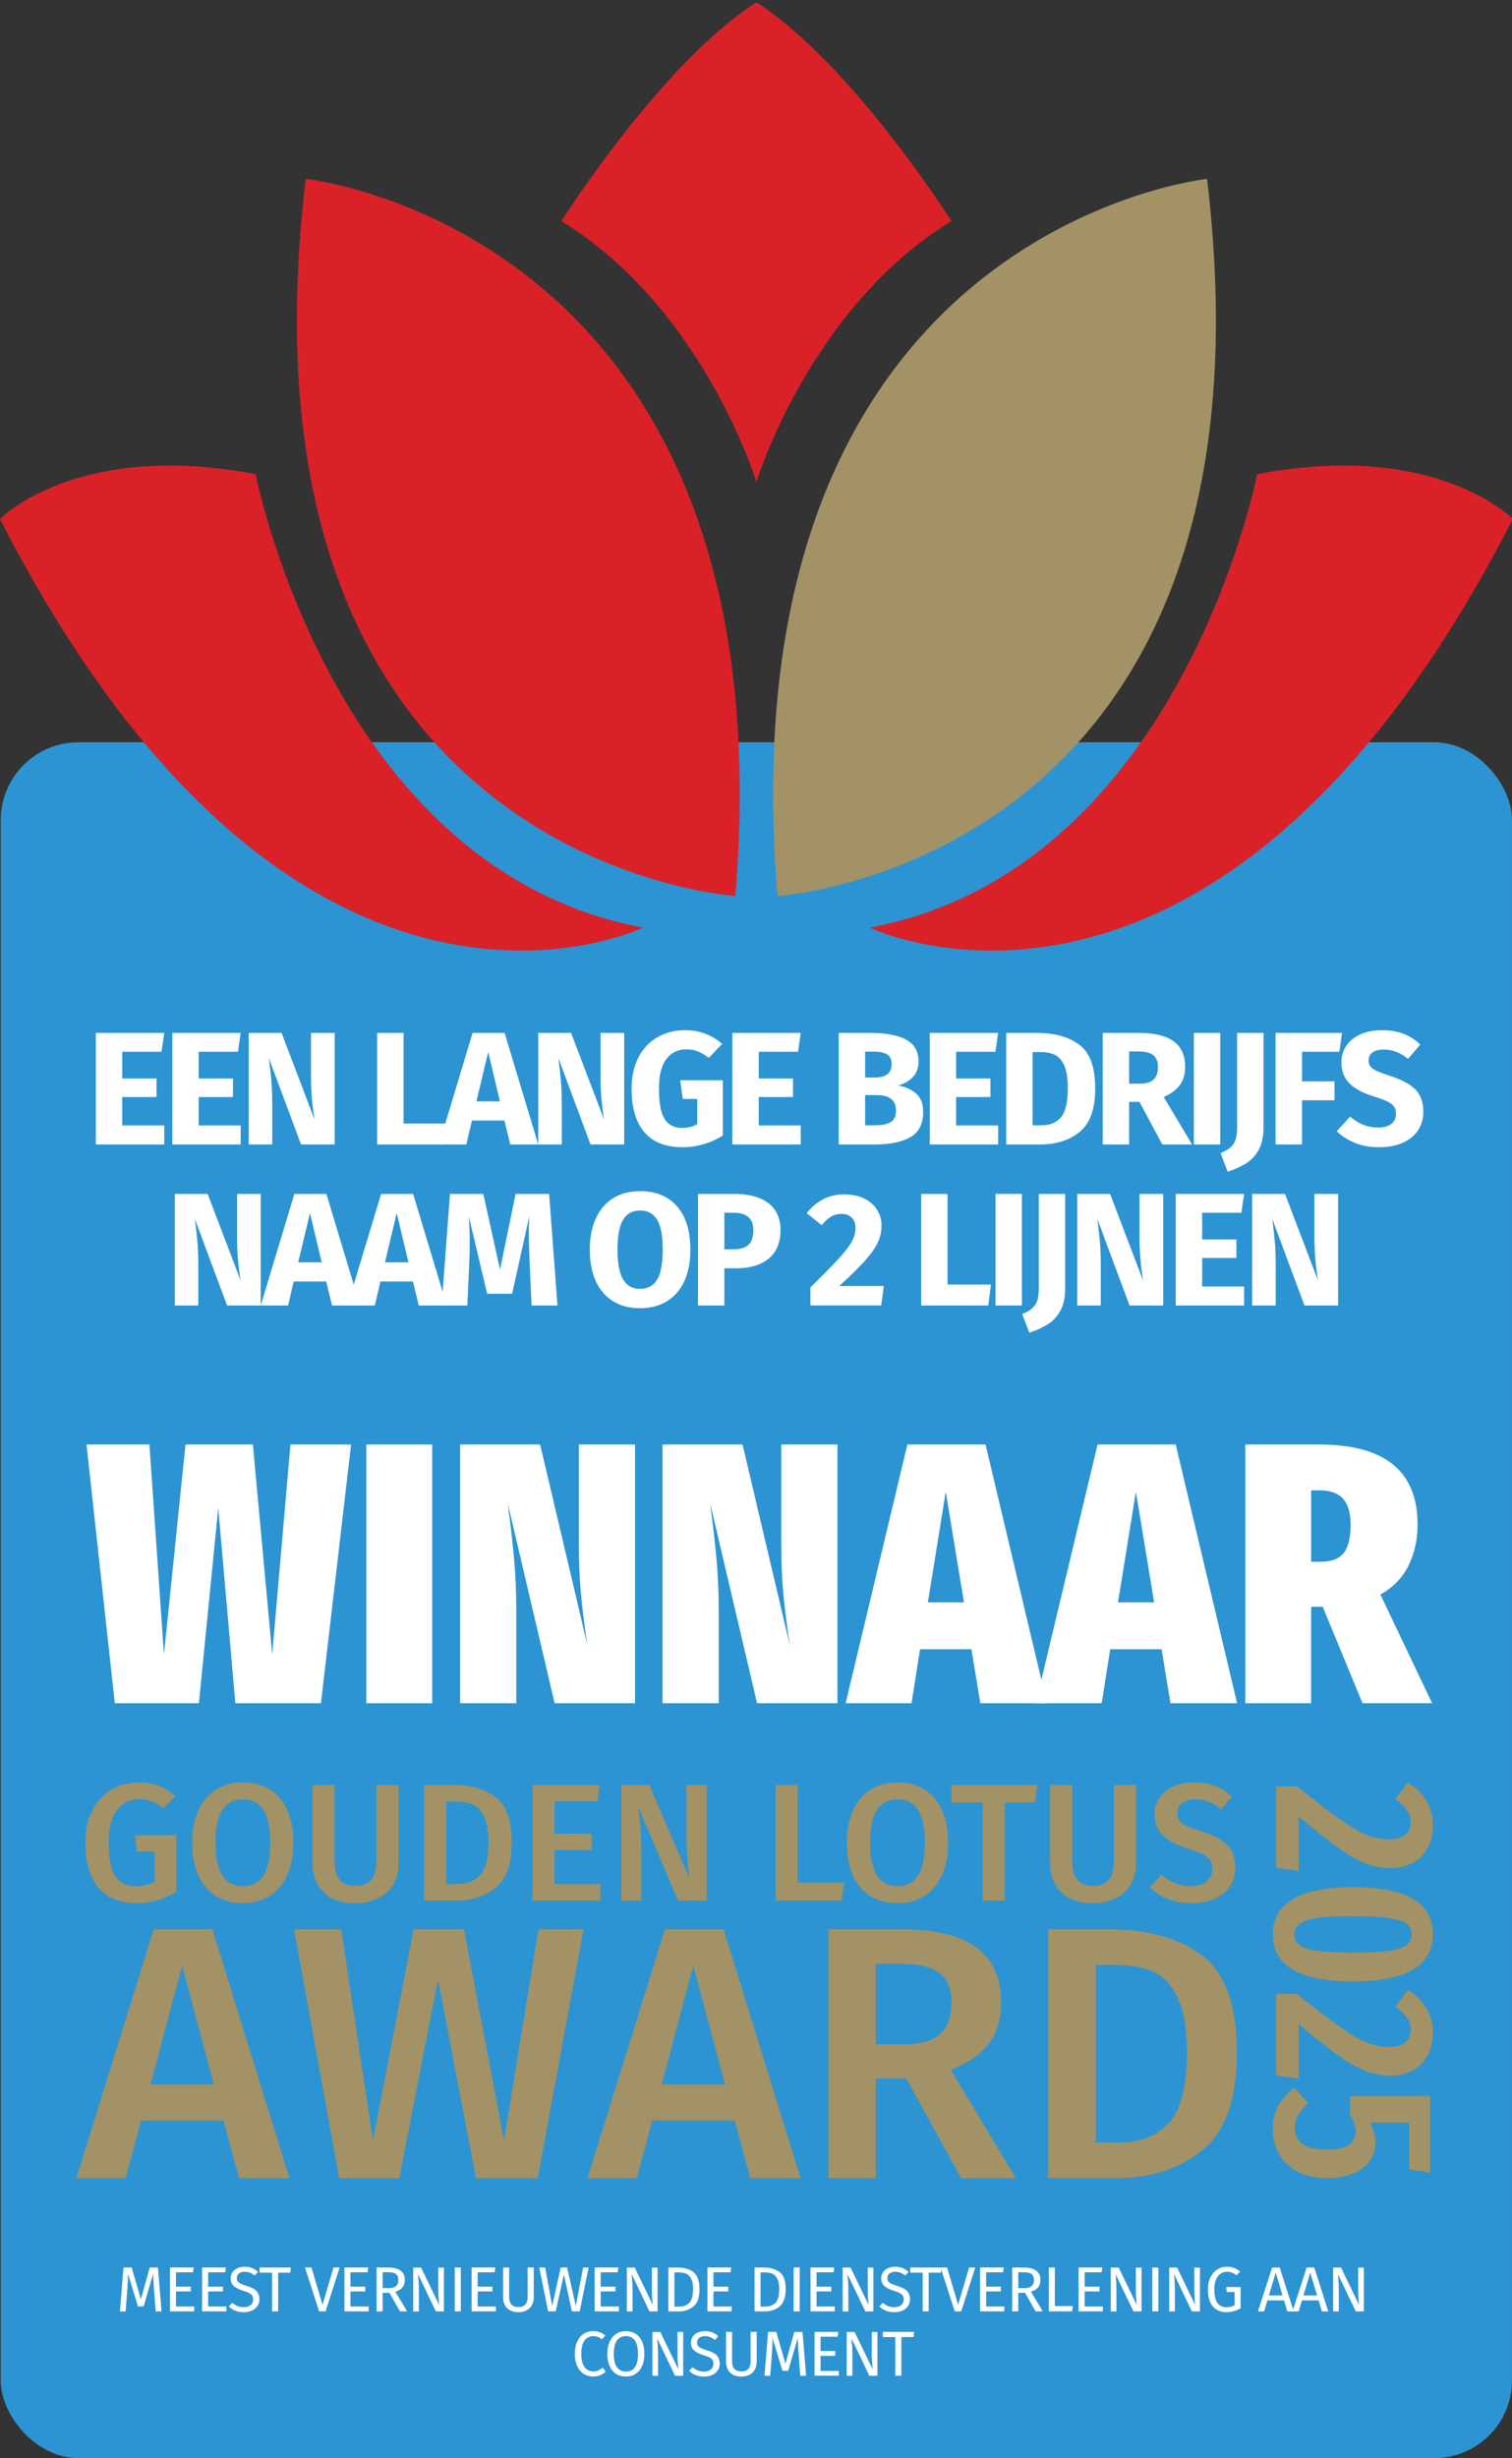 <?xml version="1.0" encoding="UTF-8"?><svg id="Laag_1" xmlns="http://www.w3.org/2000/svg" viewBox="0 0 563.73 916.22"><rect x="0" y="0" width="563.73" height="916.22" fill="#333333" stroke="none"/><defs><style>.cls-1{fill:#a29265;}.cls-2{fill:#fff;}.cls-3{fill:none;}.cls-4{fill:#2c94d2;}.cls-5{fill:#da2128;}</style></defs><g id="v_blauw_1"><rect id="bg" class="cls-4" x=".28" y="276.67" width="563.44" height="639.55" rx="28.98" ry="28.98"/><rect class="cls-3" x="29.12" y="661.3" width="504.95" height="48.07"/><path class="cls-1" d="M59.12,665.63c2.18.85,4.25,2.11,6.21,3.78l-4.43,4.62c-1.54-1.21-2.99-2.08-4.34-2.62-1.35-.54-2.92-.81-4.71-.81-3.33,0-6.05,1.33-8.18,4-2.12,2.66-3.18,6.74-3.18,12.24s.84,9.88,2.53,12.42c1.69,2.54,4.25,3.81,7.71,3.81,2.62,0,4.91-.56,6.87-1.69v-11.24h-6.49l-.87-6.12h15.48v21.1c-4.66,2.83-9.61,4.25-14.86,4.25-6.16,0-10.87-1.91-14.14-5.74-3.27-3.83-4.9-9.43-4.9-16.79,0-4.7.88-8.75,2.65-12.14,1.77-3.39,4.15-5.96,7.15-7.71,3-1.75,6.33-2.62,9.99-2.62,2.83,0,5.34.43,7.52,1.28Z"/><path class="cls-1" d="M100.6,666.98c2.83,1.75,5,4.31,6.52,7.68,1.52,3.37,2.28,7.43,2.28,12.17s-.77,8.74-2.31,12.11c-1.54,3.37-3.73,5.95-6.55,7.74-2.83,1.79-6.16,2.68-9.99,2.68s-7.22-.87-10.05-2.62c-2.83-1.75-5.02-4.31-6.55-7.68-1.54-3.37-2.31-7.43-2.31-12.17s.77-8.69,2.31-12.08c1.54-3.39,3.73-5.98,6.59-7.77,2.85-1.79,6.19-2.68,10.02-2.68s7.22.87,10.05,2.62ZM82.93,674.56c-1.75,2.6-2.62,6.71-2.62,12.33,0,10.78,3.41,16.17,10.24,16.17,3.33,0,5.86-1.29,7.58-3.87,1.73-2.58,2.59-6.7,2.59-12.36s-.86-9.72-2.59-12.3c-1.73-2.58-4.26-3.87-7.58-3.87s-5.87,1.3-7.62,3.9Z"/><path class="cls-1" d="M148.6,694.32c0,2.91-.61,5.5-1.84,7.77s-3.06,4.05-5.49,5.34c-2.43,1.29-5.36,1.94-8.77,1.94-5.16,0-9.11-1.36-11.86-4.09-2.75-2.73-4.12-6.38-4.12-10.96v-29.03h8.24v28.59c0,3.04.63,5.31,1.9,6.8s3.21,2.25,5.84,2.25,4.63-.75,5.9-2.25,1.9-3.77,1.9-6.8v-28.59h8.3v29.03Z"/><path class="cls-1" d="M184.78,669.85c4.02,3.04,6.02,8.64,6.02,16.79s-1.98,13.62-5.93,16.89c-3.96,3.27-8.97,4.9-15.04,4.9h-11.74v-43.14h10.61c6.7,0,12.06,1.52,16.08,4.56ZM166.33,671.47v30.78h4.06c3.66,0,6.53-1.13,8.62-3.4,2.08-2.27,3.12-6.34,3.12-12.2,0-4.08-.53-7.23-1.59-9.46-1.06-2.23-2.46-3.73-4.18-4.53-1.73-.79-3.8-1.19-6.21-1.19h-3.81Z"/><path class="cls-1" d="M223.58,665.29l-.87,6.12h-15.92v12.05h13.86v6.12h-13.86v12.67h17.04v6.18h-25.28v-43.14h25.03Z"/><path class="cls-1" d="M263.47,708.43h-10.67l-14.79-34.9c.38,3.08.66,5.87.84,8.37s.28,5.47.28,8.93v17.6h-7.49v-43.14h10.42l15.04,34.96c-.25-1.66-.5-3.86-.75-6.59s-.38-5.44-.38-8.15v-20.23h7.49v43.14Z"/><path class="cls-1" d="M297.43,665.29v36.4h17.29l-.94,6.74h-24.6v-43.14h8.24Z"/><path class="cls-1" d="M344.68,666.98c2.83,1.75,5,4.31,6.52,7.68,1.52,3.37,2.28,7.43,2.28,12.17s-.77,8.74-2.31,12.11c-1.54,3.37-3.72,5.95-6.55,7.74-2.83,1.79-6.16,2.68-9.99,2.68s-7.22-.87-10.05-2.62-5.02-4.31-6.55-7.68c-1.54-3.37-2.31-7.43-2.31-12.17s.77-8.69,2.31-12.08c1.54-3.39,3.74-5.98,6.59-7.77,2.85-1.79,6.19-2.68,10.02-2.68s7.22.87,10.05,2.62ZM327.02,674.56c-1.75,2.6-2.62,6.71-2.62,12.33,0,10.78,3.41,16.17,10.24,16.17,3.33,0,5.86-1.29,7.58-3.87,1.73-2.58,2.59-6.7,2.59-12.36s-.86-9.72-2.59-12.3c-1.73-2.58-4.26-3.87-7.58-3.87s-5.87,1.3-7.62,3.9Z"/><path class="cls-1" d="M386.76,665.29l-.87,6.56h-11.24v36.58h-8.3v-36.58h-11.61v-6.56h32.03Z"/><path class="cls-1" d="M423.59,694.32c0,2.91-.61,5.5-1.84,7.77s-3.06,4.05-5.49,5.34c-2.43,1.29-5.36,1.94-8.77,1.94-5.16,0-9.12-1.36-11.86-4.09-2.75-2.73-4.12-6.38-4.12-10.96v-29.03h8.24v28.59c0,3.04.63,5.31,1.9,6.8,1.27,1.5,3.21,2.25,5.84,2.25s4.63-.75,5.9-2.25,1.9-3.77,1.9-6.8v-28.59h8.3v29.03Z"/><path class="cls-1" d="M453.06,665.66c2.25.87,4.35,2.21,6.3,4l-4.06,4.68c-1.54-1.29-3.09-2.23-4.65-2.81-1.56-.58-3.24-.87-5.03-.87-2,0-3.61.45-4.84,1.34-1.23.9-1.84,2.15-1.84,3.78,0,1.08.24,1.98.72,2.68.48.71,1.34,1.37,2.59,2,1.25.62,3.1,1.31,5.56,2.06,4.25,1.33,7.44,2.99,9.58,4.96,2.14,1.98,3.21,4.86,3.21,8.65,0,2.58-.66,4.87-1.97,6.87-1.31,2-3.19,3.56-5.65,4.68-2.46,1.12-5.37,1.69-8.74,1.69s-6.23-.53-8.83-1.59c-2.6-1.06-4.84-2.51-6.71-4.34l4.25-4.74c1.66,1.42,3.39,2.49,5.18,3.21,1.79.73,3.77,1.09,5.93,1.09,2.37,0,4.29-.56,5.74-1.69,1.46-1.12,2.19-2.7,2.19-4.74,0-1.25-.25-2.28-.75-3.09-.5-.81-1.35-1.54-2.56-2.19-1.21-.64-2.96-1.32-5.24-2.03-4.58-1.42-7.89-3.12-9.93-5.12-2.04-2-3.06-4.62-3.06-7.87,0-2.37.62-4.45,1.87-6.24,1.25-1.79,2.99-3.18,5.21-4.18,2.23-1,4.75-1.5,7.58-1.5,3.04,0,5.68.44,7.93,1.31Z"/><rect class="cls-3" x="448.61" y="664.36" width="91.5" height="151.4"/><path class="cls-1" d="M532.2,688.9c-1.37,2.44-3.23,4.29-5.59,5.54-2.36,1.25-5.02,1.88-7.98,1.88-3.3,0-6.43-.57-9.38-1.71-2.96-1.14-6.33-3.04-10.11-5.71-3.78-2.67-8.77-6.62-14.97-11.86v20.3l-8.36-1.11v-30.37h7.76c7.05,5.63,12.5,9.79,16.33,12.5,3.84,2.7,7.09,4.58,9.77,5.63,2.67,1.05,5.46,1.58,8.36,1.58,2.61,0,4.59-.57,5.93-1.71,1.34-1.14,2-2.7,2-4.69,0-1.65-.44-3.11-1.32-4.39-.88-1.28-2.35-2.69-4.39-4.22l4.69-6.23c6.2,4.04,9.3,9.33,9.3,15.87,0,3.35-.68,6.25-2.05,8.7Z"/><path class="cls-1" d="M526.83,734.11c-4.95,2.96-12.4,4.43-22.35,4.43-19.96,0-29.94-5.83-29.94-17.49s9.98-17.66,29.94-17.66,29.77,5.89,29.77,17.66c0,5.74-2.47,10.09-7.42,13.05ZM524.4,717.09c-1.28-1-3.5-1.74-6.65-2.22-3.16-.48-7.58-.72-13.26-.72s-10.19.24-13.35.72c-3.16.48-5.37,1.22-6.65,2.22-1.28.99-1.92,2.32-1.92,3.97s.64,2.96,1.92,3.92c1.28.97,3.5,1.68,6.65,2.13,3.16.45,7.6.68,13.35.68s10.18-.23,13.31-.68c3.13-.46,5.33-1.17,6.61-2.13,1.28-.97,1.92-2.28,1.92-3.92s-.64-2.97-1.92-3.97Z"/><path class="cls-1" d="M532.2,766.27c-1.37,2.44-3.23,4.29-5.59,5.54-2.36,1.25-5.02,1.88-7.98,1.88-3.3,0-6.43-.57-9.38-1.71-2.96-1.14-6.33-3.04-10.11-5.71-3.78-2.67-8.77-6.62-14.97-11.86v20.3l-8.36-1.11v-30.37h7.76c7.05,5.63,12.5,9.79,16.33,12.5,3.84,2.7,7.09,4.58,9.77,5.63,2.67,1.05,5.46,1.58,8.36,1.58,2.61,0,4.59-.57,5.93-1.71,1.34-1.14,2-2.7,2-4.69,0-1.65-.44-3.11-1.32-4.39-.88-1.28-2.35-2.69-4.39-4.22l4.69-6.23c6.2,4.04,9.3,9.33,9.3,15.87,0,3.35-.68,6.25-2.05,8.7Z"/><path class="cls-1" d="M525.38,808.57v-17.4h-14.67c.74,1.25,1.28,2.44,1.62,3.58.34,1.14.51,2.36.51,3.67,0,3.98-1.61,7.22-4.82,9.72-3.21,2.5-7.72,3.75-13.52,3.75-3.92,0-7.39-.75-10.41-2.26-3.01-1.51-5.36-3.64-7.04-6.4-1.68-2.76-2.52-5.96-2.52-9.6,0-3.36.68-6.27,2.05-8.74,1.37-2.47,3.35-4.73,5.97-6.78l5.29,5.88c-1.76,1.48-3.06,2.91-3.88,4.31-.83,1.39-1.24,3.03-1.24,4.9,0,2.56.98,4.53,2.94,5.93,1.96,1.39,4.9,2.09,8.83,2.09s6.87-.6,8.49-1.79c1.62-1.19,2.43-2.87,2.43-5.03,0-1.02-.17-1.99-.51-2.9-.34-.91-.85-1.93-1.54-3.07v-7.17h29.85v28.57l-7.85-1.28Z"/><rect class="cls-3" x="29.12" y="710.54" width="438.05" height="101.38"/><path class="cls-1" d="M89.12,811.87l-5.77-21.47h-30.74l-5.77,21.47h-18.39l28.86-92.75h21.88l28.72,92.75h-18.79ZM56.1,776.97h23.62l-11.81-44.29-11.81,44.29Z"/><path class="cls-1" d="M217.56,719.12l-17.05,92.75h-23.08l-14.09-73.96-14.5,73.96h-22.41l-16.78-92.75h17.58l11.81,78.65,15.17-78.65h18.79l14.9,78.65,12.88-78.65h16.78Z"/><path class="cls-1" d="M279.7,811.87l-5.77-21.47h-30.74l-5.77,21.47h-18.39l28.86-92.75h21.88l28.72,92.75h-18.79ZM246.68,776.97h23.62l-11.81-44.29-11.81,44.29Z"/><path class="cls-1" d="M337.82,774.69h-11.27v37.18h-17.72v-92.75h27.65c24.52,0,36.78,9.08,36.78,27.25,0,6.17-1.52,11.27-4.56,15.3-3.04,4.03-7.78,7.29-14.23,9.8l24.29,40.4h-20.4l-20.54-37.18ZM326.54,761.94h11.01c5.64,0,9.91-1.23,12.82-3.69,2.91-2.46,4.36-6.42,4.36-11.88,0-5.01-1.5-8.66-4.5-10.94-3-2.28-7.72-3.42-14.16-3.42h-9.53v29.93Z"/><path class="cls-1" d="M448.21,728.92c8.63,6.53,12.95,18.57,12.95,36.1s-4.25,29.28-12.75,36.31c-8.5,7.03-19.28,10.54-32.35,10.54h-25.23v-92.75h22.82c14.41,0,25.92,3.27,34.56,9.8ZM408.55,732.41v66.17h8.72c7.87,0,14.05-2.44,18.52-7.31,4.47-4.88,6.71-13.62,6.71-26.24,0-8.77-1.14-15.55-3.42-20.33-2.28-4.79-5.28-8.03-8.99-9.73-3.71-1.7-8.17-2.55-13.35-2.55h-8.19Z"/><rect class="cls-3" x="31.84" y="375.8" width="500.34" height="131.02"/><path class="cls-2" d="M61.24,385.01l-1.02,7.02h-14.64v9.96h12.78v6.9h-12.78v10.62h15.66v7.08h-25.5v-41.58h25.5Z"/><path class="cls-2" d="M89.74,385.01l-1.02,7.02h-14.64v9.96h12.78v6.9h-12.78v10.62h15.66v7.08h-25.5v-41.58h25.5Z"/><path class="cls-2" d="M124.78,426.59h-12.54l-12-32.22c.4,3.16.71,5.95.93,8.37.22,2.42.33,5.29.33,8.61v15.24h-8.76v-41.58h12.24l12.3,32.28c-.88-5.48-1.32-10.64-1.32-15.48v-16.8h8.82v41.58Z"/><path class="cls-2" d="M150.46,385.01v33.78h16.2l-1.02,7.8h-25.02v-41.58h9.84Z"/><path class="cls-2" d="M190.24,426.59l-2.16-8.94h-12.12l-2.1,8.94h-10.2l12.54-41.58h11.94l12.54,41.58h-10.44ZM177.64,410.51h8.76l-4.38-18.36-4.38,18.36Z"/><path class="cls-2" d="M232.72,426.59h-12.54l-12-32.22c.4,3.16.71,5.95.93,8.37.22,2.42.33,5.29.33,8.61v15.24h-8.76v-41.58h12.24l12.3,32.28c-.88-5.48-1.32-10.64-1.32-15.48v-16.8h8.82v41.58Z"/><path class="cls-2" d="M269.26,389.09l-4.98,5.22c-1.48-1.12-2.85-1.93-4.11-2.43-1.26-.5-2.71-.75-4.35-.75-3.08,0-5.54,1.21-7.38,3.63-1.84,2.42-2.76,6.09-2.76,11.01,0,5.32.7,9.09,2.1,11.31,1.4,2.22,3.58,3.33,6.54,3.33,2.08,0,3.96-.46,5.64-1.38v-9.42h-5.4l-.96-6.96h15.9v20.58c-2.16,1.4-4.54,2.48-7.14,3.24-2.6.76-5.2,1.14-7.8,1.14-6.32,0-11.08-1.85-14.28-5.55-3.2-3.7-4.8-9.13-4.8-16.29,0-4.56.87-8.48,2.61-11.76,1.74-3.28,4.12-5.77,7.14-7.47,3.02-1.7,6.41-2.55,10.17-2.55,5.36,0,9.98,1.7,13.86,5.1Z"/><path class="cls-2" d="M298.54,385.01l-1.02,7.02h-14.64v9.96h12.78v6.9h-12.78v10.62h15.66v7.08h-25.5v-41.58h25.5Z"/><path class="cls-2" d="M341.59,407.63c1.74,1.52,2.61,3.8,2.61,6.84,0,4.44-1.59,7.57-4.77,9.39-3.18,1.82-7.63,2.73-13.35,2.73h-13.38v-41.58h11.76c5.84,0,10.3.83,13.38,2.49,3.08,1.66,4.62,4.37,4.62,8.13,0,2.44-.73,4.41-2.19,5.91s-3.27,2.51-5.43,3.03c2.76.52,5.01,1.54,6.75,3.06ZM322.54,391.97v9.66h3.66c4.16,0,6.24-1.68,6.24-5.04,0-1.68-.56-2.87-1.68-3.57-1.12-.7-2.9-1.05-5.34-1.05h-2.88ZM332.05,418.28c1.34-.78,2.01-2.23,2.01-4.35,0-3.84-2.4-5.76-7.2-5.76h-4.32v11.28h3.6c2.6,0,4.57-.39,5.91-1.17Z"/><path class="cls-2" d="M372.15,385.01l-1.02,7.02h-14.64v9.96h12.78v6.9h-12.78v10.62h15.66v7.08h-25.5v-41.58h25.5Z"/><path class="cls-2" d="M402.42,389.42c3.94,2.94,5.91,8.33,5.91,16.17s-1.92,13.15-5.76,16.29c-3.84,3.14-8.82,4.71-14.94,4.71h-12.48v-41.58h11.58c6.52,0,11.75,1.47,15.69,4.41ZM384.99,392.15v27.3h3.24c3.24,0,5.7-1.01,7.38-3.03,1.68-2.02,2.52-5.63,2.52-10.83,0-3.56-.42-6.32-1.26-8.28-.84-1.96-1.98-3.31-3.42-4.05-1.44-.74-3.22-1.11-5.34-1.11h-3.12Z"/><path class="cls-2" d="M424.83,410.69h-3.84v15.9h-9.84v-41.58h13.62c5.68,0,9.95,1.04,12.81,3.12,2.86,2.08,4.29,5.26,4.29,9.54,0,2.68-.64,4.91-1.92,6.69-1.28,1.78-3.3,3.29-6.06,4.53l10.56,17.7h-11.1l-8.52-15.9ZM420.99,403.91h4.14c2.2,0,3.85-.5,4.95-1.5,1.1-1,1.65-2.58,1.65-4.74,0-2-.59-3.46-1.77-4.38-1.18-.92-2.99-1.38-5.43-1.38h-3.54v12Z"/><path class="cls-2" d="M454.95,385.01v41.58h-9.84v-41.58h9.84Z"/><path class="cls-2" d="M471.09,420.29c0,3.32-.59,6.06-1.77,8.22s-2.74,3.85-4.68,5.07c-1.94,1.22-4.25,2.27-6.93,3.15l-2.64-6.96c1.76-.68,3.08-1.46,3.96-2.34s1.47-1.9,1.77-3.06c.3-1.16.45-2.64.45-4.44v-34.92h9.84v35.28Z"/><path class="cls-2" d="M475.59,426.59v-41.58h24.78l-1.02,7.02h-13.92v11.04h12.12v7.02h-12.12v16.5h-9.84Z"/><path class="cls-2" d="M523.26,385.31c2.3.88,4.39,2.22,6.27,4.02l-4.56,5.34c-2.84-2.32-5.88-3.48-9.12-3.48-1.72,0-3.08.35-4.08,1.05-1,.7-1.5,1.71-1.5,3.03,0,.92.22,1.67.66,2.25.44.58,1.22,1.13,2.34,1.65,1.12.52,2.8,1.14,5.04,1.86,4.24,1.36,7.36,3.03,9.36,5.01,2,1.98,3,4.79,3,8.43,0,2.6-.66,4.89-1.98,6.87s-3.22,3.52-5.7,4.62-5.42,1.65-8.82,1.65-6.41-.54-9.03-1.62c-2.62-1.08-4.87-2.52-6.75-4.32l4.98-5.46c1.6,1.36,3.25,2.38,4.95,3.06,1.7.68,3.55,1.02,5.55,1.02s3.65-.45,4.83-1.35,1.77-2.15,1.77-3.75c0-1.04-.22-1.91-.66-2.61-.44-.7-1.2-1.33-2.28-1.89-1.08-.56-2.64-1.16-4.68-1.8-4.6-1.4-7.87-3.12-9.81-5.16-1.94-2.04-2.91-4.62-2.91-7.74,0-2.4.64-4.51,1.92-6.33,1.28-1.82,3.06-3.22,5.34-4.2,2.28-.98,4.86-1.47,7.74-1.47,3.12,0,5.83.44,8.13,1.32Z"/><path class="cls-2" d="M97.21,486.59h-12.54l-12-32.22c.4,3.16.71,5.95.93,8.37.22,2.42.33,5.29.33,8.61v15.24h-8.76v-41.58h12.24l12.3,32.28c-.88-5.48-1.32-10.64-1.32-15.48v-16.8h8.82v41.58Z"/><path class="cls-2" d="M123.79,486.59l-2.16-8.94h-12.12l-2.1,8.94h-10.2l12.54-41.58h11.94l12.54,41.58h-10.44ZM111.19,470.51h8.76l-4.38-18.36-4.38,18.36Z"/><path class="cls-2" d="M156.13,486.59l-2.16-8.94h-12.12l-2.1,8.94h-10.2l12.54-41.58h11.94l12.54,41.58h-10.44ZM143.53,470.51h8.76l-4.38-18.36-4.38,18.36Z"/><path class="cls-2" d="M207.85,486.59h-9.66l-.72-16.26c-.2-3.88-.3-7.34-.3-10.38,0-2.32.06-4.52.18-6.6l-6.42,28.86h-9.3l-6.84-28.86c.24,3.48.36,6.76.36,9.84,0,2.32-.06,4.74-.18,7.26l-.72,16.14h-9.6l3.12-41.58h12.42l6.24,28.2,5.82-28.2h12.48l3.12,41.58Z"/><path class="cls-2" d="M252.46,449.69c3.3,3.8,4.95,9.16,4.95,16.08,0,4.52-.75,8.42-2.25,11.7-1.5,3.28-3.66,5.79-6.48,7.53-2.82,1.74-6.17,2.61-10.05,2.61s-7.22-.86-10.02-2.58-4.95-4.21-6.45-7.47c-1.5-3.26-2.25-7.19-2.25-11.79s.75-8.36,2.25-11.64c1.5-3.28,3.65-5.79,6.45-7.53,2.8-1.74,6.14-2.61,10.02-2.61,5.92,0,10.53,1.9,13.83,5.7ZM232.3,454.64c-1.38,2.3-2.07,6.01-2.07,11.13s.7,8.84,2.1,11.16c1.4,2.32,3.5,3.48,6.3,3.48s5.01-1.15,6.39-3.45c1.38-2.3,2.07-6.03,2.07-11.19s-.7-8.88-2.1-11.16-3.52-3.42-6.36-3.42-4.95,1.15-6.33,3.45Z"/><path class="cls-2" d="M286.45,448.43c3.04,2.28,4.56,5.66,4.56,10.14s-1.49,8.21-4.47,10.59c-2.98,2.38-6.97,3.57-11.97,3.57h-4.5v13.86h-9.84v-41.58h13.44c5.48,0,9.74,1.14,12.78,3.42ZM279.04,464c1.22-1.1,1.83-2.91,1.83-5.43,0-4.36-2.44-6.54-7.32-6.54h-3.48v13.62h3.66c2.32,0,4.09-.55,5.31-1.65Z"/><path class="cls-2" d="M322.23,446.75c2.1,1.04,3.7,2.44,4.8,4.2,1.1,1.76,1.65,3.7,1.65,5.82s-.44,4.22-1.32,6.18c-.88,1.96-2.44,4.21-4.68,6.75-2.24,2.54-5.5,5.75-9.78,9.63h16.62l-.96,7.26h-26.4v-6.72c4.92-4.84,8.5-8.49,10.74-10.95,2.24-2.46,3.81-4.51,4.71-6.15.9-1.64,1.35-3.32,1.35-5.04s-.47-2.93-1.41-3.87c-.94-.94-2.21-1.41-3.81-1.41-1.44,0-2.72.33-3.84.99-1.12.66-2.3,1.73-3.54,3.21l-5.58-4.44c1.68-2.2,3.69-3.92,6.03-5.16,2.34-1.24,4.97-1.86,7.89-1.86s5.43.52,7.53,1.56Z"/><path class="cls-2" d="M353.28,445.01v33.78h16.2l-1.02,7.8h-25.02v-41.58h9.84Z"/><path class="cls-2" d="M381,445.01v41.58h-9.84v-41.58h9.84Z"/><path class="cls-2" d="M397.14,480.29c0,3.32-.59,6.06-1.77,8.22s-2.74,3.85-4.68,5.07c-1.94,1.22-4.25,2.27-6.93,3.15l-2.64-6.96c1.76-.68,3.08-1.46,3.96-2.34s1.47-1.9,1.77-3.06c.3-1.16.45-2.64.45-4.44v-34.92h9.84v35.28Z"/><path class="cls-2" d="M433.68,486.59h-12.54l-12-32.22c.4,3.16.71,5.95.93,8.37.22,2.42.33,5.29.33,8.61v15.24h-8.76v-41.58h12.24l12.3,32.28c-.88-5.48-1.32-10.64-1.32-15.48v-16.8h8.82v41.58Z"/><path class="cls-2" d="M463.86,445.01l-1.02,7.02h-14.64v9.96h12.78v6.9h-12.78v10.62h15.66v7.08h-25.5v-41.58h25.5Z"/><path class="cls-2" d="M498.9,486.59h-12.54l-12-32.22c.4,3.16.71,5.95.93,8.37.22,2.42.33,5.29.33,8.61v15.24h-8.76v-41.58h12.24l12.3,32.28c-.88-5.48-1.32-10.64-1.32-15.48v-16.8h8.82v41.58Z"/><path class="cls-5" d="M239.76,345.76S110.05,408.65,0,193.45C0,193.45,28.5,163.97,95.32,176.74c0,0,28.5,147.4,144.44,169.01Z"/><path class="cls-5" d="M274.15,333.96s-190.63-11.79-160.17-267.27c0,0,180.8,18.68,160.17,267.27Z"/><path class="cls-5" d="M324.26,345.76s129.71,62.89,239.77-152.31c0,0-28.5-29.48-95.32-16.71,0,0-28.49,147.4-144.45,169.01Z"/><path class="cls-1" d="M289.88,333.96s190.62-11.79,160.16-267.27c0,0-180.8,18.68-160.16,267.27Z"/><path class="cls-5" d="M282.01.85c-35.37,22.6-72.72,81.56-72.72,81.56,53.06,32.43,72.72,97.28,72.72,97.28,0,0,19.65-64.85,72.72-97.28,0,0-37.34-58.96-72.72-81.56Z"/><rect class="cls-3" x="26.88" y="841.49" width="500.34" height="49.7"/><path class="cls-2" d="M60.24,861.53h-2.18l-.57-7.38c-.24-2.89-.37-5.12-.4-6.67l-3.54,12.2h-2.11l-3.73-12.22c0,1.98-.1,4.26-.31,6.86l-.55,7.21h-2.14l1.35-16.35h3.04l3.44,11.89,3.28-11.89h3.06l1.35,16.35Z"/><path class="cls-2" d="M72.22,845.17l-.26,1.8h-6.34v5.34h5.51v1.8h-5.51v5.6h6.79v1.8h-9.04v-16.35h8.85Z"/><path class="cls-2" d="M84.21,845.17l-.26,1.8h-6.34v5.34h5.51v1.8h-5.51v5.6h6.79v1.8h-9.04v-16.35h8.85Z"/><path class="cls-2" d="M93.94,845.35c.77.31,1.53.79,2.25,1.44l-1.23,1.38c-.62-.49-1.22-.85-1.82-1.08-.59-.23-1.23-.34-1.91-.34-.85,0-1.56.2-2.11.59-.55.4-.83.97-.83,1.73,0,.47.09.87.29,1.2.19.32.54.62,1.06.89.51.27,1.26.55,2.24.85,1.03.32,1.88.66,2.56,1.02.68.36,1.23.87,1.65,1.51s.63,1.45.63,2.43-.23,1.79-.7,2.52-1.14,1.3-2.02,1.71c-.88.41-1.92.62-3.12.62-2.26,0-4.11-.7-5.55-2.11l1.23-1.38c.67.54,1.34.95,2.02,1.22.68.28,1.44.42,2.28.42,1.01,0,1.85-.25,2.52-.75.66-.5,1-1.22,1-2.17,0-.54-.1-.98-.31-1.34-.21-.36-.56-.68-1.06-.96-.5-.29-1.22-.57-2.17-.85-1.68-.51-2.9-1.12-3.68-1.83-.78-.71-1.16-1.68-1.16-2.9,0-.82.22-1.56.65-2.21.44-.65,1.04-1.15,1.83-1.52.78-.36,1.67-.55,2.67-.55,1.09,0,2.03.15,2.8.46Z"/><path class="cls-2" d="M108.46,845.17l-.24,1.92h-4.53v14.43h-2.25v-14.43h-4.65v-1.92h11.68Z"/><path class="cls-2" d="M126.62,845.17l-5.22,16.35h-2.42l-5.27-16.35h2.42l4.11,13.91,4.11-13.91h2.28Z"/><path class="cls-2" d="M137.27,845.17l-.26,1.8h-6.34v5.34h5.51v1.8h-5.51v5.6h6.79v1.8h-9.04v-16.35h8.85Z"/><path class="cls-2" d="M145.2,854.6h-2.54v6.93h-2.25v-16.35h4.3c2.04,0,3.59.39,4.64,1.16,1.05.78,1.58,1.93,1.58,3.46,0,1.14-.29,2.06-.88,2.78-.58.71-1.47,1.25-2.66,1.61l4.41,7.33h-2.68l-3.92-6.93ZM144.94,852.86c1.19,0,2.08-.24,2.68-.72.6-.48.9-1.26.9-2.34,0-1.01-.3-1.74-.91-2.2-.61-.45-1.59-.68-2.93-.68h-2.02v5.93h2.28Z"/><path class="cls-2" d="M165.51,861.53h-3.01l-6.64-13.88c.09,1.09.17,2.1.23,3.03.05.93.08,2.04.08,3.36v7.5h-2.11v-16.35h2.94l6.72,13.91c-.05-.41-.11-1.13-.19-2.16s-.12-1.97-.12-2.82v-8.92h2.11v16.35Z"/><path class="cls-2" d="M171.8,845.17v16.35h-2.25v-16.35h2.25Z"/><path class="cls-2" d="M184.69,845.17l-.26,1.8h-6.34v5.34h5.51v1.8h-5.51v5.6h6.79v1.8h-9.04v-16.35h8.85Z"/><path class="cls-2" d="M199.02,856.28c0,1.09-.23,2.05-.68,2.88-.45.83-1.11,1.48-1.97,1.95-.86.47-1.9.7-3.1.7-1.82,0-3.22-.5-4.21-1.51-.99-1-1.48-2.34-1.48-4.02v-11.11h2.25v10.94c0,1.27.28,2.22.85,2.85.57.63,1.43.95,2.59.95s2.04-.31,2.61-.94c.57-.62.85-1.58.85-2.86v-10.94h2.28v11.11Z"/><path class="cls-2" d="M219.46,845.17l-3.32,16.35h-2.9l-3.01-13.69-3.04,13.69h-2.82l-3.32-16.35h2.21l2.63,14.38,3.16-14.38h2.4l3.23,14.38,2.73-14.38h2.06Z"/><path class="cls-2" d="M230.56,845.17l-.26,1.8h-6.34v5.34h5.51v1.8h-5.51v5.6h6.79v1.8h-9.04v-16.35h8.85Z"/><path class="cls-2" d="M245.16,861.53h-3.01l-6.64-13.88c.09,1.09.17,2.1.23,3.03.05.93.08,2.04.08,3.36v7.5h-2.11v-16.35h2.94l6.72,13.91c-.05-.41-.11-1.13-.19-2.16s-.12-1.97-.12-2.82v-8.92h2.11v16.35Z"/><path class="cls-2" d="M258.55,846.9c1.5,1.15,2.24,3.27,2.24,6.37s-.75,5.15-2.24,6.4c-1.5,1.24-3.31,1.86-5.45,1.86h-3.92v-16.35h3.42c2.47,0,4.45.57,5.94,1.72ZM251.45,846.98v12.77h1.83c1.52,0,2.75-.47,3.7-1.4s1.42-2.63,1.42-5.08c0-1.72-.25-3.05-.74-3.97-.49-.93-1.12-1.54-1.88-1.85s-1.65-.46-2.68-.46h-1.66Z"/><path class="cls-2" d="M272.61,845.17l-.26,1.8h-6.34v5.34h5.51v1.8h-5.51v5.6h6.79v1.8h-9.04v-16.35h8.85Z"/><path class="cls-2" d="M290.69,846.9c1.5,1.15,2.24,3.27,2.24,6.37s-.75,5.15-2.24,6.4c-1.5,1.24-3.31,1.86-5.45,1.86h-3.92v-16.35h3.42c2.47,0,4.45.57,5.94,1.72ZM283.58,846.98v12.77h1.83c1.52,0,2.75-.47,3.7-1.4s1.42-2.63,1.42-5.08c0-1.72-.25-3.05-.74-3.97-.49-.93-1.12-1.54-1.88-1.85s-1.65-.46-2.68-.46h-1.66Z"/><path class="cls-2" d="M298.15,845.17v16.35h-2.25v-16.35h2.25Z"/><path class="cls-2" d="M311.04,845.17l-.26,1.8h-6.34v5.34h5.51v1.8h-5.51v5.6h6.79v1.8h-9.04v-16.35h8.85Z"/><path class="cls-2" d="M325.63,861.53h-3.01l-6.64-13.88c.09,1.09.17,2.1.23,3.03.05.93.08,2.04.08,3.36v7.5h-2.11v-16.35h2.94l6.72,13.91c-.05-.41-.11-1.13-.19-2.16s-.12-1.97-.12-2.82v-8.92h2.11v16.35Z"/><path class="cls-2" d="M336.5,845.35c.77.31,1.53.79,2.25,1.44l-1.23,1.38c-.62-.49-1.22-.85-1.82-1.08-.59-.23-1.23-.34-1.91-.34-.85,0-1.56.2-2.11.59-.55.4-.83.97-.83,1.73,0,.47.09.87.29,1.2.19.32.54.62,1.06.89.51.27,1.26.55,2.24.85,1.03.32,1.88.66,2.56,1.02.68.36,1.23.87,1.65,1.51s.63,1.45.63,2.43-.23,1.79-.7,2.52-1.14,1.3-2.02,1.71c-.88.41-1.92.62-3.12.62-2.26,0-4.11-.7-5.55-2.11l1.23-1.38c.67.54,1.34.95,2.02,1.22.68.28,1.44.42,2.28.42,1.01,0,1.85-.25,2.52-.75.66-.5,1-1.22,1-2.17,0-.54-.1-.98-.31-1.34-.21-.36-.56-.68-1.06-.96-.5-.29-1.22-.57-2.17-.85-1.68-.51-2.9-1.12-3.68-1.83-.78-.71-1.16-1.68-1.16-2.9,0-.82.22-1.56.65-2.21.44-.65,1.04-1.15,1.83-1.52.78-.36,1.67-.55,2.67-.55,1.09,0,2.03.15,2.8.46Z"/><path class="cls-2" d="M351.02,845.17l-.24,1.92h-4.53v14.43h-2.25v-14.43h-4.65v-1.92h11.68Z"/><path class="cls-2" d="M363.6,845.17l-5.22,16.35h-2.42l-5.27-16.35h2.42l4.11,13.91,4.11-13.91h2.28Z"/><path class="cls-2" d="M374.26,845.17l-.26,1.8h-6.34v5.34h5.51v1.8h-5.51v5.6h6.79v1.8h-9.04v-16.35h8.85Z"/><path class="cls-2" d="M382.18,854.6h-2.54v6.93h-2.25v-16.35h4.3c2.04,0,3.59.39,4.64,1.16,1.05.78,1.58,1.93,1.58,3.46,0,1.14-.29,2.06-.88,2.78-.58.71-1.47,1.25-2.66,1.61l4.41,7.33h-2.68l-3.92-6.93ZM381.92,852.86c1.19,0,2.08-.24,2.68-.72.6-.48.9-1.26.9-2.34,0-1.01-.3-1.74-.91-2.2-.61-.45-1.59-.68-2.93-.68h-2.02v5.93h2.28Z"/><path class="cls-2" d="M393.29,845.17v14.38h6.72l-.26,1.97h-8.71v-16.35h2.25Z"/><path class="cls-2" d="M410.99,845.17l-.26,1.8h-6.34v5.34h5.51v1.8h-5.51v5.6h6.79v1.8h-9.04v-16.35h8.85Z"/><path class="cls-2" d="M425.59,861.53h-3.01l-6.64-13.88c.09,1.09.17,2.1.23,3.03.05.93.08,2.04.08,3.36v7.5h-2.11v-16.35h2.94l6.72,13.91c-.05-.41-.11-1.13-.19-2.16s-.12-1.97-.12-2.82v-8.92h2.11v16.35Z"/><path class="cls-2" d="M431.88,845.17v16.35h-2.25v-16.35h2.25Z"/><path class="cls-2" d="M447.38,861.53h-3.01l-6.64-13.88c.09,1.09.17,2.1.23,3.03.05.93.08,2.04.08,3.36v7.5h-2.11v-16.35h2.94l6.72,13.91c-.05-.41-.11-1.13-.19-2.16s-.12-1.97-.12-2.82v-8.92h2.11v16.35Z"/><path class="cls-2" d="M460.11,845.33c.75.29,1.5.75,2.24,1.37l-1.33,1.38c-.58-.47-1.15-.81-1.68-1.02-.54-.21-1.17-.31-1.9-.31-.84,0-1.61.23-2.31.68s-1.28,1.17-1.72,2.16c-.44.99-.66,2.24-.66,3.76,0,2.29.38,3.97,1.13,5.03.75,1.06,1.86,1.59,3.33,1.59,1.2,0,2.24-.25,3.11-.74v-4.94h-2.9l-.26-1.83h5.39v7.9c-1.69.97-3.47,1.45-5.34,1.45-2.15,0-3.83-.72-5.04-2.16-1.21-1.44-1.82-3.54-1.82-6.31,0-1.77.32-3.29.96-4.57s1.5-2.24,2.59-2.9c1.08-.66,2.27-.98,3.55-.98,1.03,0,1.92.15,2.67.44Z"/><path class="cls-2" d="M479.96,861.53l-1.23-4.11h-6.19l-1.23,4.11h-2.28l5.24-16.35h2.85l5.22,16.35h-2.37ZM473.08,855.59h5.1l-2.54-8.54-2.56,8.54Z"/><path class="cls-2" d="M492.85,861.53l-1.23-4.11h-6.19l-1.23,4.11h-2.28l5.24-16.35h2.85l5.22,16.35h-2.37ZM485.96,855.59h5.1l-2.54-8.54-2.56,8.54Z"/><path class="cls-2" d="M508.49,861.53h-3.01l-6.64-13.88c.09,1.09.17,2.1.23,3.03.05.93.08,2.04.08,3.36v7.5h-2.11v-16.35h2.94l6.72,13.91c-.05-.41-.11-1.13-.19-2.16s-.12-1.97-.12-2.82v-8.92h2.11v16.35Z"/><path class="cls-2" d="M223.61,869.27c.67.25,1.36.66,2.05,1.23l-1.23,1.45c-1-.81-2.05-1.21-3.16-1.21-1.36,0-2.46.52-3.29,1.57-.83,1.04-1.25,2.72-1.25,5.03s.41,3.9,1.23,4.97c.82,1.07,1.91,1.6,3.27,1.6.7,0,1.31-.12,1.83-.36.52-.24,1.08-.57,1.66-1l1.12,1.42c-.51.52-1.16.96-1.95,1.31s-1.7.52-2.73.52c-1.33,0-2.51-.33-3.55-.99-1.04-.66-1.84-1.62-2.42-2.9-.58-1.27-.87-2.8-.87-4.59s.3-3.32.9-4.59,1.42-2.23,2.44-2.88c1.03-.65,2.17-.97,3.44-.97.98,0,1.81.13,2.48.38Z"/><path class="cls-2" d="M236.97,869.87c1.04.66,1.84,1.62,2.42,2.88.58,1.27.87,2.8.87,4.6s-.29,3.29-.87,4.56c-.58,1.27-1.38,2.23-2.42,2.9s-2.24,1-3.62,1-2.58-.32-3.62-.97c-1.04-.65-1.84-1.61-2.42-2.87-.58-1.27-.87-2.79-.87-4.58s.29-3.28.87-4.56c.58-1.28,1.39-2.26,2.43-2.93,1.04-.67,2.25-1.01,3.61-1.01s2.58.33,3.62.98ZM230.03,872.36c-.79,1.08-1.19,2.75-1.19,5.03s.4,3.92,1.2,4.98c.8,1.06,1.9,1.59,3.31,1.59,3.01,0,4.51-2.2,4.51-6.6s-1.5-6.62-4.51-6.62c-1.42,0-2.53.54-3.32,1.61Z"/><path class="cls-2" d="M254.69,885.53h-3.01l-6.64-13.88c.09,1.09.17,2.1.23,3.03.05.93.08,2.04.08,3.36v7.5h-2.11v-16.35h2.94l6.72,13.91c-.05-.41-.11-1.13-.19-2.16s-.12-1.97-.12-2.82v-8.92h2.11v16.35Z"/><path class="cls-2" d="M265.55,869.35c.77.31,1.53.79,2.25,1.44l-1.23,1.38c-.62-.49-1.22-.85-1.82-1.08-.59-.23-1.23-.34-1.91-.34-.85,0-1.56.2-2.11.59-.55.4-.83.97-.83,1.73,0,.47.09.87.29,1.2.19.32.54.62,1.06.89.51.27,1.26.55,2.24.85,1.03.32,1.88.66,2.56,1.02.68.36,1.23.87,1.65,1.51s.63,1.45.63,2.43-.23,1.79-.7,2.52-1.14,1.3-2.02,1.71c-.88.41-1.92.62-3.12.62-2.26,0-4.11-.7-5.55-2.11l1.23-1.38c.67.54,1.34.95,2.02,1.22.68.28,1.44.42,2.28.42,1.01,0,1.85-.25,2.52-.75.66-.5,1-1.22,1-2.17,0-.54-.1-.98-.31-1.34-.21-.36-.56-.68-1.06-.96-.5-.29-1.22-.57-2.17-.85-1.68-.51-2.9-1.12-3.68-1.83-.78-.71-1.16-1.68-1.16-2.9,0-.82.22-1.56.65-2.21.44-.65,1.04-1.15,1.83-1.52.78-.36,1.67-.55,2.67-.55,1.09,0,2.03.15,2.8.46Z"/><path class="cls-2" d="M282.14,880.28c0,1.09-.23,2.05-.68,2.88-.45.83-1.11,1.48-1.97,1.95-.86.47-1.9.7-3.1.7-1.82,0-3.22-.5-4.21-1.51-.99-1-1.48-2.34-1.48-4.02v-11.11h2.25v10.94c0,1.27.28,2.22.85,2.85.57.63,1.43.95,2.59.95s2.04-.31,2.61-.94c.57-.62.85-1.58.85-2.86v-10.94h2.28v11.11Z"/><path class="cls-2" d="M300.56,885.53h-2.18l-.57-7.38c-.24-2.89-.37-5.12-.4-6.67l-3.54,12.2h-2.11l-3.73-12.22c0,1.98-.1,4.26-.31,6.86l-.55,7.21h-2.14l1.35-16.35h3.04l3.44,11.89,3.28-11.89h3.06l1.35,16.35Z"/><path class="cls-2" d="M312.54,869.17l-.26,1.8h-6.34v5.34h5.51v1.8h-5.51v5.6h6.79v1.8h-9.04v-16.35h8.85Z"/><path class="cls-2" d="M327.14,885.53h-3.01l-6.64-13.88c.09,1.09.17,2.1.23,3.03.05.93.08,2.04.08,3.36v7.5h-2.11v-16.35h2.94l6.72,13.91c-.05-.41-.11-1.13-.19-2.16s-.12-1.97-.12-2.82v-8.92h2.11v16.35Z"/><path class="cls-2" d="M340.83,869.17l-.24,1.92h-4.53v14.43h-2.25v-14.43h-4.65v-1.92h11.68Z"/><rect class="cls-3" x="31.69" y="529.4" width="509.27" height="114.91"/><path class="cls-2" d="M130.9,538.42l-11.24,96.43h-31.91l-6.38-72.84-7.21,72.84h-31.36l-10.54-96.43h23.45l5.41,78.25,8.05-78.25h25.11l7.21,78.25,6.8-78.25h22.62Z"/><path class="cls-2" d="M161.14,538.42v96.43h-24.56v-96.43h24.56Z"/><path class="cls-2" d="M236.76,634.85h-29.97l-17.48-74.51.42,3.33c.83,6.38,1.5,12.47,2.01,18.25.51,5.78.76,12.14.76,19.08v33.85h-20.95v-96.43h29.83l17.62,74.78c-1.02-6.66-1.8-12.88-2.36-18.66-.56-5.78-.83-12.28-.83-19.49v-36.63h20.95v96.43Z"/><path class="cls-2" d="M312.23,634.85h-29.97l-17.48-74.51.42,3.33c.83,6.38,1.5,12.47,2.01,18.25.51,5.78.76,12.14.76,19.08v33.85h-20.95v-96.43h29.83l17.62,74.78c-1.02-6.66-1.8-12.88-2.36-18.66-.55-5.78-.83-12.28-.83-19.49v-36.63h20.95v96.43Z"/><path class="cls-2" d="M365.51,634.85l-3.33-20.12h-19.15l-3.19,20.12h-24.56l23.03-96.43h29.14l22.89,96.43h-24.83ZM345.95,597.25h13.46l-6.8-41.21-6.66,41.21Z"/><path class="cls-2" d="M436.41,634.85l-3.33-20.12h-19.15l-3.19,20.12h-24.56l23.03-96.43h29.14l22.89,96.43h-24.83ZM416.84,597.25h13.46l-6.8-41.21-6.66,41.21Z"/><path class="cls-2" d="M493.15,598.91h-4.3v35.94h-24.56v-96.43h27.61c24.42,0,36.63,9.94,36.63,29.83,0,5.55-1.11,10.61-3.33,15.19-2.22,4.58-5.74,8.21-10.54,10.89l19.29,40.51h-25.95l-14.85-35.94ZM488.85,582.12h3.47c4.07,0,6.96-1.09,8.67-3.26,1.71-2.17,2.57-5.71,2.57-10.61,0-4.35-.95-7.56-2.84-9.64-1.9-2.08-4.83-3.12-8.81-3.12h-3.05v26.64Z"/></g></svg>